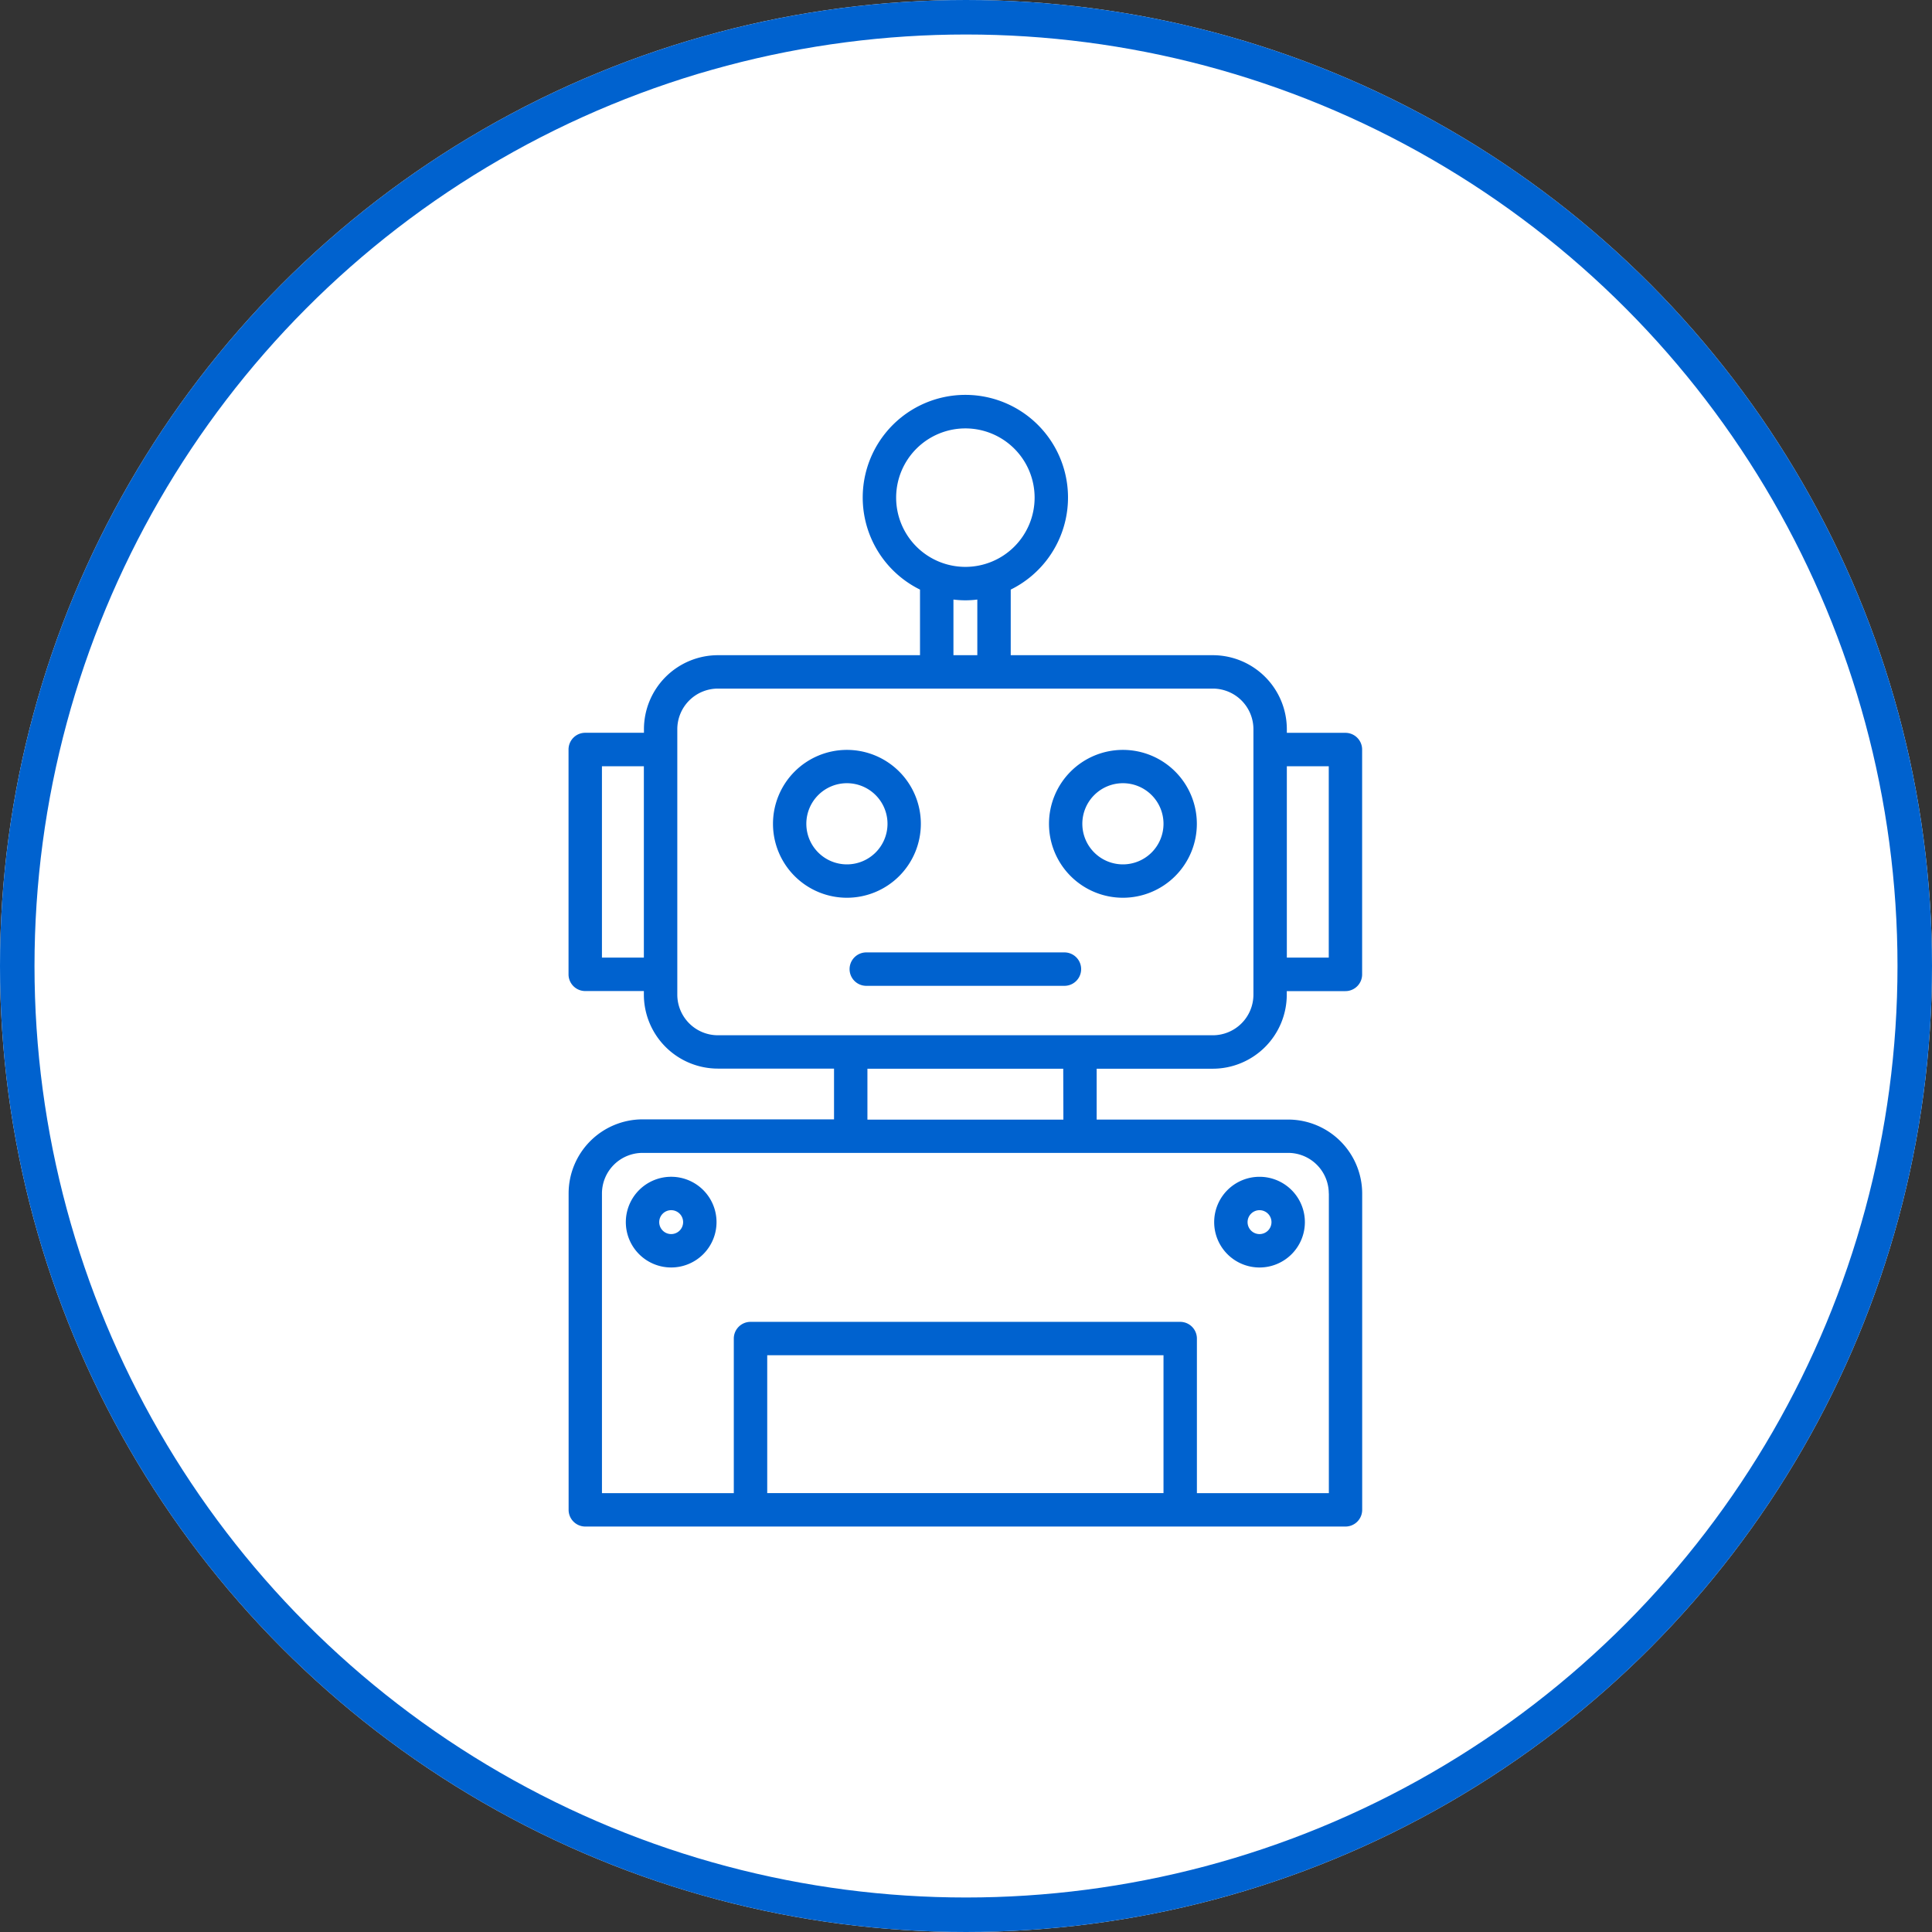 <svg xmlns="http://www.w3.org/2000/svg" width="140" height="140" viewBox="0 0 140 140">
  <rect x="0" y="0" width="140" height="140" fill="#333333" stroke="none"/>
  <g id="robo" transform="translate(-1463 -546)">
    <g id="Robot" transform="translate(310 11)">
      <g id="Robot-2" data-name="Robot" transform="translate(3.5 -17.5)">
        <g id="Group_26" data-name="Group 26" transform="translate(1149.5 552.5)">
          <g id="Group_19" data-name="Group 19" transform="translate(0 0)">
            <g id="Ellipse_8" data-name="Ellipse 8" fill="#fff" stroke="#0062cf" stroke-width="2.5">
              <circle cx="70" cy="70" r="70" stroke="none"/>
              <circle cx="70" cy="70" r="68.75" fill="none"/>
            </g>
          </g>
        </g>
        <g id="robot_fc" transform="translate(1190.698 581.114)">
          <path id="Path_471" data-name="Path 471" d="M69.13,53.565a5.368,5.368,0,0,0,5.357-5.357v-.266h4.25a1.211,1.211,0,0,0,1.211-1.211V30.437a1.211,1.211,0,0,0-1.211-1.211H74.492v-.265A5.368,5.368,0,0,0,69.135,23.6H54.484V18.846a7.438,7.438,0,1,0-6.574,0V23.6H33.263a5.368,5.368,0,0,0-5.357,5.357v.265H23.652a1.211,1.211,0,0,0-1.211,1.211V46.726a1.211,1.211,0,0,0,1.211,1.211H27.9V48.2a5.368,5.368,0,0,0,5.357,5.357h8.423v3.678H27.8A5.368,5.368,0,0,0,22.447,62.6V85.53a1.211,1.211,0,0,0,1.211,1.211H78.741a1.211,1.211,0,0,0,1.211-1.211V62.607A5.368,5.368,0,0,0,74.6,57.25H60.711V53.565Zm8.4-21.917V45.514H74.492V31.648ZM46.181,12.184A5.017,5.017,0,1,1,51.2,17.2,5.017,5.017,0,0,1,46.181,12.184Zm4.152,7.384a6.87,6.87,0,0,0,1.73,0V23.6h-1.73ZM24.862,45.515V31.648H27.9V45.514ZM30.323,48.2V28.961a2.945,2.945,0,0,1,2.941-2.941H69.13a2.945,2.945,0,0,1,2.941,2.941V48.2a2.945,2.945,0,0,1-2.941,2.941H59.5a.108.108,0,0,0-.034,0H42.9a.108.108,0,0,0-.034,0h-9.6A2.945,2.945,0,0,1,30.323,48.2ZM65.555,84.319H36.839V74.326H65.555ZM77.537,62.61v21.71H67.975v-11.2a1.211,1.211,0,0,0-1.211-1.211H35.628a1.211,1.211,0,0,0-1.211,1.211v11.2H24.863V62.61A2.945,2.945,0,0,1,27.8,59.665H74.59a2.945,2.945,0,0,1,2.941,2.942ZM58.3,57.253H44.1V53.565H58.289Z" transform="translate(-22.441 -4.736)" fill="#0062cf"/>
          <path id="Path_473" data-name="Path 473" d="M78.111,52.622a5.357,5.357,0,1,0-5.357-5.357A5.357,5.357,0,0,0,78.111,52.622Zm0-8.3a2.941,2.941,0,1,1-2.941,2.935,2.941,2.941,0,0,1,2.941-2.935Z" transform="translate(-37.938 -16.182)" fill="#0062cf"/>
          <path id="Path_473-2" data-name="Path 473" d="M78.111,52.622a5.357,5.357,0,1,0-5.357-5.357A5.357,5.357,0,0,0,78.111,52.622Zm0-8.3a2.941,2.941,0,1,1-2.941,2.935,2.941,2.941,0,0,1,2.941-2.935Z" transform="translate(-57.938 -16.182)" fill="#0062cf"/>
          <path id="Path_474" data-name="Path 474" d="M51.875,64.336a1.211,1.211,0,0,0,1.211,1.211H67.444a1.211,1.211,0,0,0,0-2.422H53.086a1.211,1.211,0,0,0-1.211,1.211Z" transform="translate(-31.509 -22.724)" fill="#0062cf"/>
          <path id="Path_475" data-name="Path 475" d="M93.344,93.194a3.286,3.286,0,1,0-3.286-3.286,3.286,3.286,0,0,0,3.286,3.286Zm0-4.152a.866.866,0,1,1-.866.866.866.866,0,0,1,.866-.866Z" transform="translate(-43.272 -29.961)" fill="#0062cf"/>
          <path id="Path_476" data-name="Path 476" d="M28.442,89.907a3.286,3.286,0,1,0,3.286-3.286A3.286,3.286,0,0,0,28.442,89.907Zm3.286-.866a.866.866,0,1,1-.866.866.866.866,0,0,1,.866-.866Z" transform="translate(-24.29 -29.961)" fill="#0062cf"/>
        </g>
      </g>
    </g>
  </g>
</svg>
